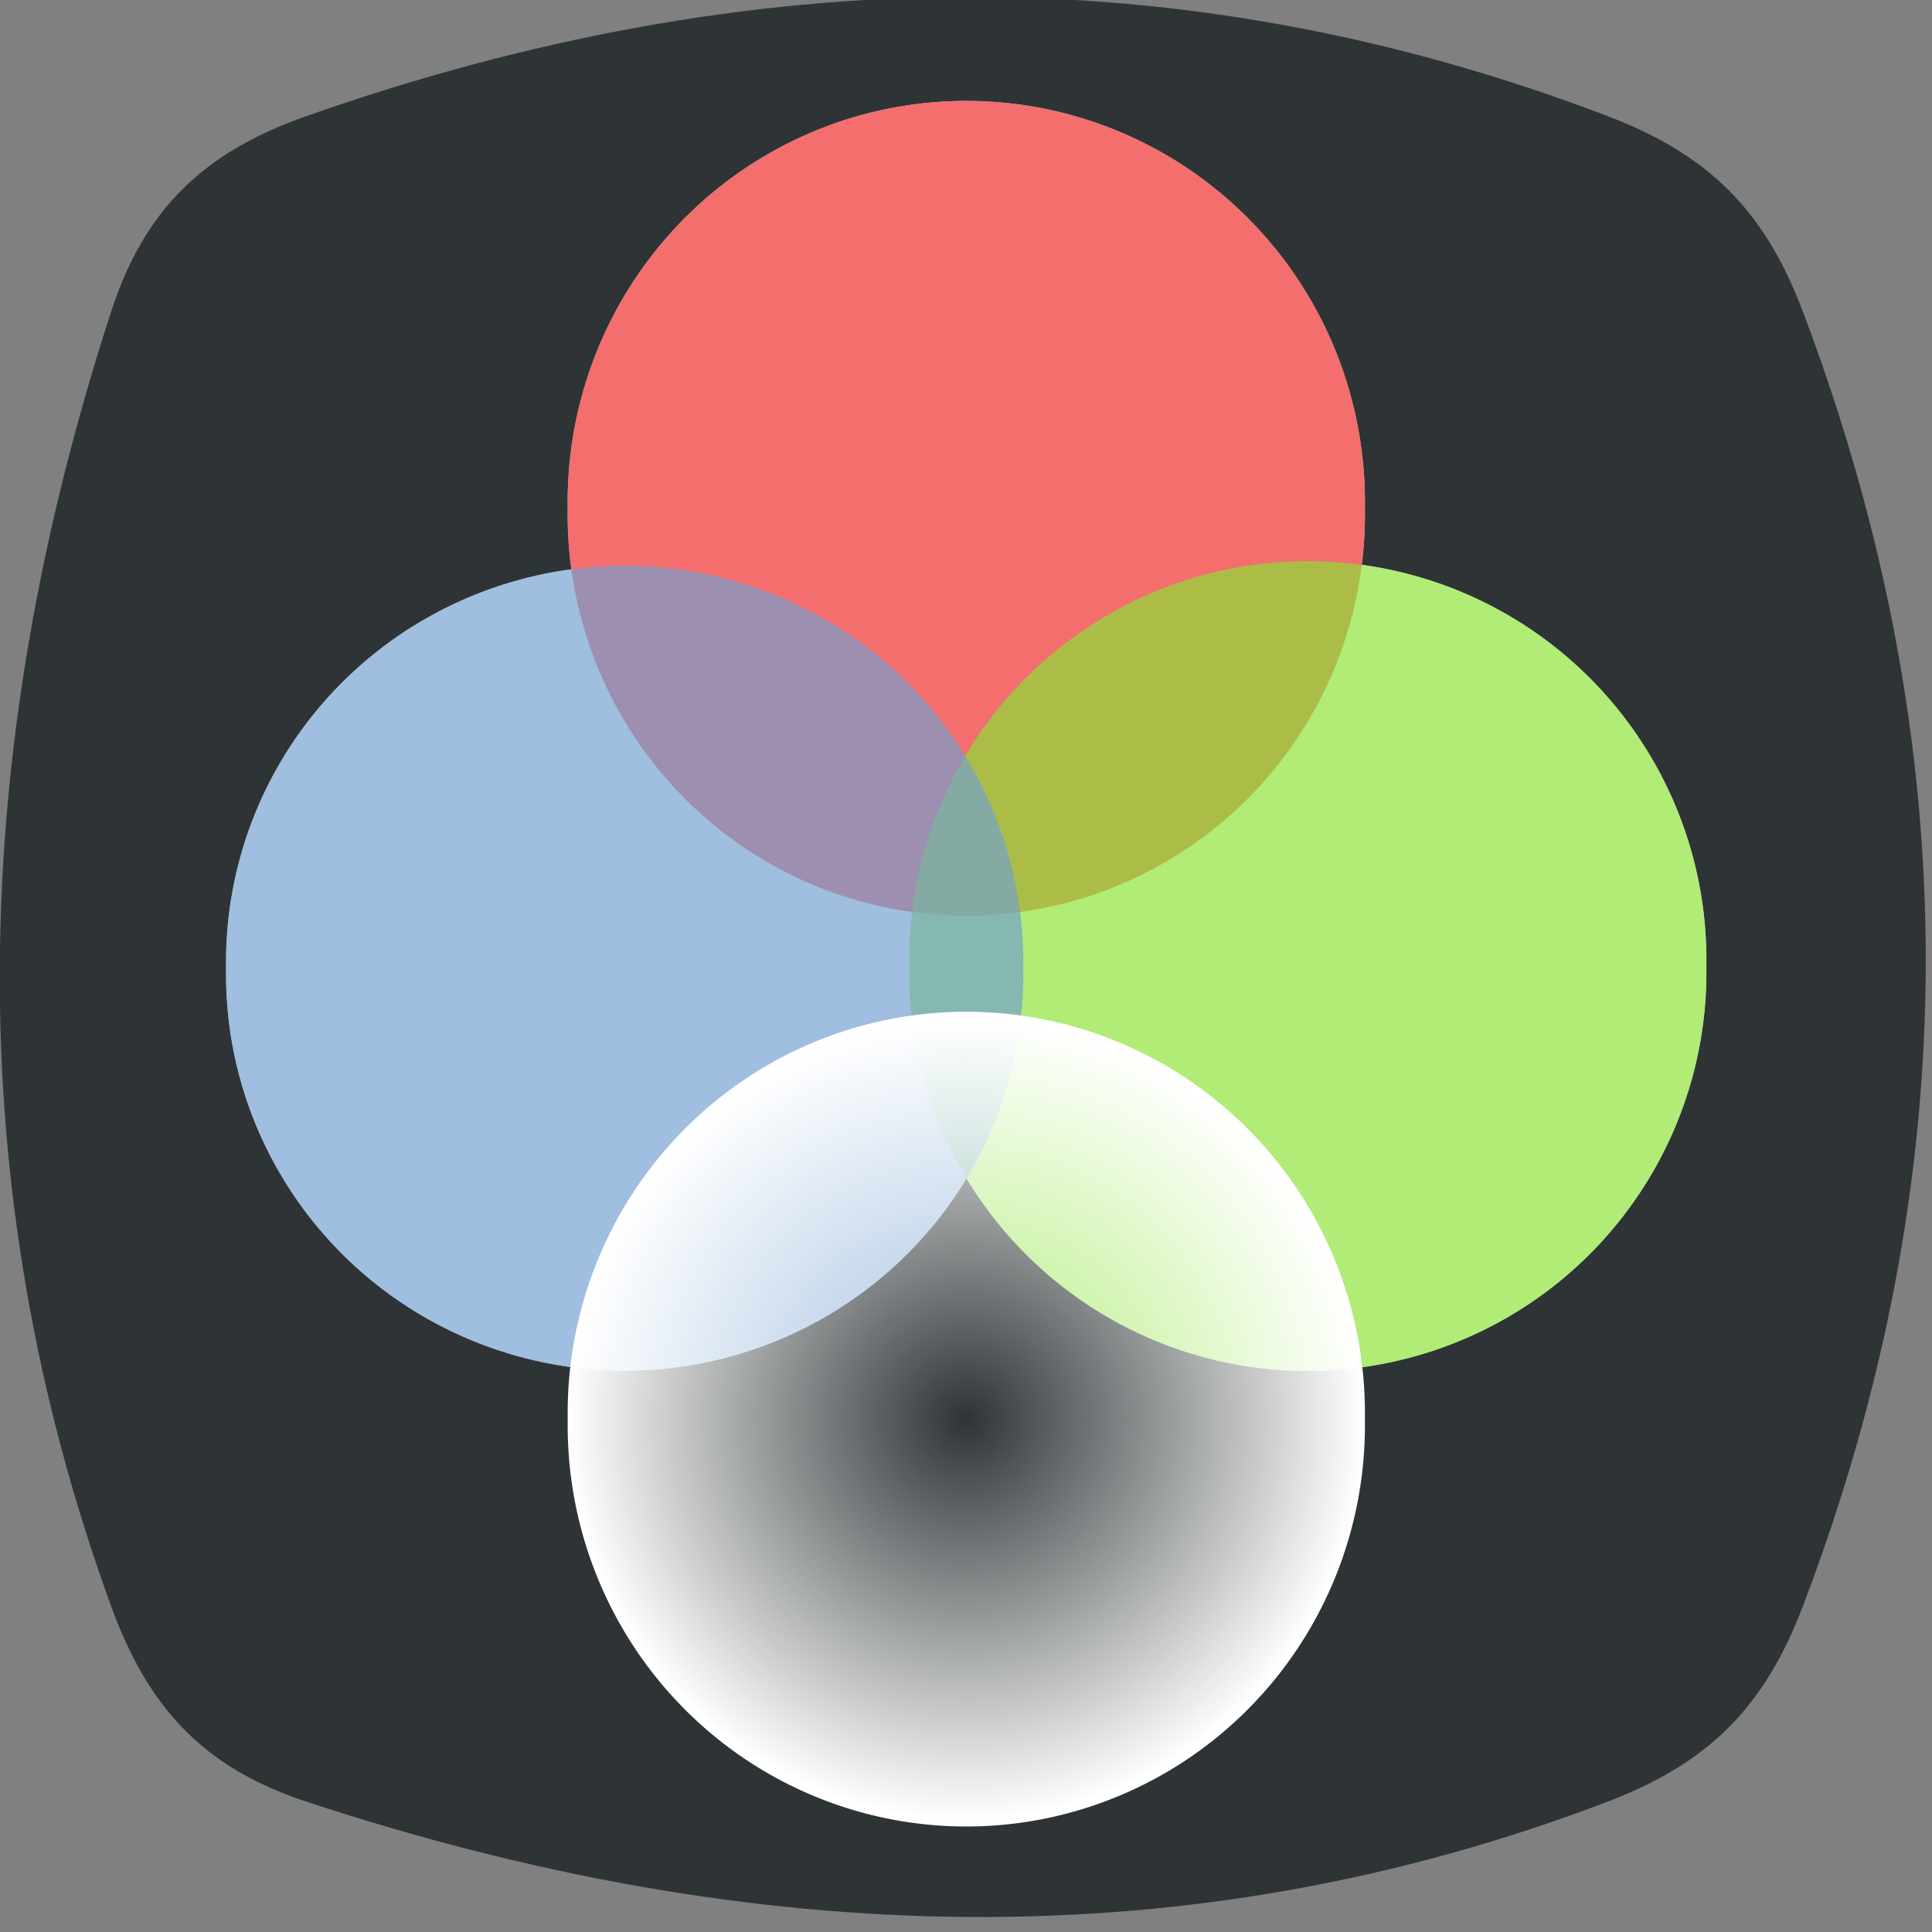 <?xml version="1.0" encoding="UTF-8" standalone="no"?>
<!-- Created with Inkscape (http://www.inkscape.org/) -->

<svg
   xmlns:dc="http://purl.org/dc/elements/1.1/"
   xmlns:cc="http://creativecommons.org/ns#"
   xmlns:rdf="http://www.w3.org/1999/02/22-rdf-syntax-ns#"
   xmlns:svg="http://www.w3.org/2000/svg"
   xmlns="http://www.w3.org/2000/svg"
   xmlns:xlink="http://www.w3.org/1999/xlink"
   xmlns:sodipodi="http://sodipodi.sourceforge.net/DTD/sodipodi-0.dtd"
   xmlns:inkscape="http://www.inkscape.org/namespaces/inkscape"
   width="16px"
   height="16px"
   id="svg3114"
   sodipodi:version="0.32"
   inkscape:version="0.48.5 r10040"
   sodipodi:docname="rgba.svg"
   version="1.1">
  <rect width="100%" height="100%" fill="#808080" stroke="none"/>
  <defs
     id="defs3116">
    <linearGradient
       id="linearGradient7169">
      <stop
         style="stop-color:#ffffff;stop-opacity:0;"
         offset="0"
         id="stop7171" />
      <stop
         style="stop-color:#ffffff;stop-opacity:1;"
         offset="1"
         id="stop7173" />
    </linearGradient>
    <linearGradient
       inkscape:collect="always"
       id="linearGradient6586">
      <stop
         style="stop-color:#747672;stop-opacity:1"
         offset="0"
         id="stop6588" />
      <stop
         style="stop-color:#2e3436;stop-opacity:1"
         offset="1"
         id="stop6590" />
    </linearGradient>
    <linearGradient
       inkscape:collect="always"
       id="linearGradient6565">
      <stop
         style="stop-color:#f3f4f2;stop-opacity:1"
         offset="0"
         id="stop6567" />
      <stop
         style="stop-color:#b7bdb0;stop-opacity:1"
         offset="1"
         id="stop6569" />
    </linearGradient>
    <linearGradient
       inkscape:collect="always"
       xlink:href="#linearGradient6565"
       id="linearGradient6673"
       gradientUnits="userSpaceOnUse"
       gradientTransform="matrix(0.757,0,0,0.535,-13.415,-0.107)"
       x1="21.43"
       y1="2.328"
       x2="21.493"
       y2="11.175" />
    <linearGradient
       inkscape:collect="always"
       xlink:href="#linearGradient6586"
       id="linearGradient6675"
       gradientUnits="userSpaceOnUse"
       gradientTransform="matrix(0.83,0,0,0.586,-13.975,-0.504)"
       x1="24.328"
       y1="0.859"
       x2="24.26"
       y2="12.796" />
    <linearGradient
       inkscape:collect="always"
       xlink:href="#linearGradient6565"
       id="linearGradient6704"
       gradientUnits="userSpaceOnUse"
       gradientTransform="matrix(0.757,0,0,0.535,-13.415,-0.107)"
       x1="21.43"
       y1="2.328"
       x2="21.493"
       y2="11.175" />
    <linearGradient
       inkscape:collect="always"
       xlink:href="#linearGradient6586"
       id="linearGradient6706"
       gradientUnits="userSpaceOnUse"
       gradientTransform="matrix(0.83,0,0,0.586,-13.975,-0.504)"
       x1="24.328"
       y1="0.859"
       x2="24.26"
       y2="12.796" />
    <radialGradient
       inkscape:collect="always"
       xlink:href="#linearGradient7169"
       id="radialGradient19546"
       cx="7.737"
       cy="4.411"
       fx="7.737"
       fy="4.411"
       r="4.021"
       gradientUnits="userSpaceOnUse" />
  </defs>
  <sodipodi:namedview
     id="base"
     pagecolor="#ffffff"
     bordercolor="#666666"
     borderopacity="1.0"
     inkscape:pageopacity="0.0"
     inkscape:pageshadow="2"
     inkscape:zoom="59.19414"
     inkscape:cx="7.6627683"
     inkscape:cy="8.077599"
     inkscape:current-layer="layer1"
     showgrid="true"
     inkscape:grid-bbox="true"
     inkscape:document-units="px"
     inkscape:window-width="2880"
     inkscape:window-height="1557"
     inkscape:window-x="-8"
     inkscape:window-y="-8"
     showguides="true"
     inkscape:guide-bbox="true"
     inkscape:window-maximized="1" />
  <g
     id="layer1"
     inkscape:label="Layer 1"
     inkscape:groupmode="layer">
    <path
       style="color:#000000;fill:#2e3436;stroke:none;stroke-width:3;marker:none;visibility:visible;display:inline;overflow:visible;enable-background:accumulate"
       d="m 2.536,0.962 c 3.677,-1.294 7.273,-1.34 10.779,0 0.835,0.319 1.297,0.778 1.614,1.614 1.37,3.619 1.348,7.195 0,10.73 -0.319,0.835 -0.779,1.295 -1.614,1.614 -3.461,1.322 -7.064,1.226 -10.779,0 -0.849,-0.28 -1.308,-0.774 -1.614,-1.614 -1.272,-3.489 -1.191,-7.071 0,-10.73 C 1.199,1.726 1.693,1.259 2.536,0.962 z"
       id="rect11049"
       inkscape:connector-curvature="0"
       sodipodi:nodetypes="sssssssss" />
    <path
       transform="matrix(0.821,0,0,0.826,1.65,0.566)"
       d="m 11.758,4.411 a 4.021,4.021 0 1 1 -8.041,0 4.021,4.021 0 1 1 8.041,0 z"
       sodipodi:ry="4.0206685"
       sodipodi:rx="4.0206685"
       sodipodi:cy="4.4110146"
       sodipodi:cx="7.7372527"
       id="path19020"
       style="color:#000000;fill:#ffffff;fill-opacity:1;fill-rule:evenodd;stroke:none;stroke-width:1.145;marker:none;visibility:visible;display:inline;overflow:visible"
       sodipodi:type="arc" />
    <path
       transform="matrix(0.821,0,0,0.821,4.478,4.379)"
       d="m 11.758,4.411 a 4.021,4.021 0 1 1 -8.041,0 4.021,4.021 0 1 1 8.041,0 z"
       sodipodi:ry="4.0206685"
       sodipodi:rx="4.0206685"
       sodipodi:cy="4.4110146"
       sodipodi:cx="7.7372527"
       id="path19022"
       style="color:#000000;fill:#ffffff;fill-opacity:1;fill-rule:evenodd;stroke:none;stroke-width:1.149;marker:none;visibility:visible;display:inline;overflow:visible"
       sodipodi:type="arc" />
    <path
       transform="matrix(0.821,0,0,0.816,-1.179,4.419)"
       d="m 11.758,4.411 a 4.021,4.021 0 1 1 -8.041,0 4.021,4.021 0 1 1 8.041,0 z"
       sodipodi:ry="4.0206685"
       sodipodi:rx="4.0206685"
       sodipodi:cy="4.4110146"
       sodipodi:cx="7.7372527"
       id="path19024"
       style="color:#000000;fill:#ffffff;fill-opacity:1;fill-rule:evenodd;stroke:none;stroke-width:1.152;marker:none;visibility:visible;display:inline;overflow:visible"
       sodipodi:type="arc" />
    <path
       sodipodi:type="arc"
       style="color:#000000;fill:#ef2929;fill-opacity:0.675;fill-rule:evenodd;stroke:none;stroke-width:1.145;marker:none;visibility:visible;display:inline;overflow:visible"
       id="path7074"
       sodipodi:cx="7.7372527"
       sodipodi:cy="4.4110146"
       sodipodi:rx="4.0206685"
       sodipodi:ry="4.0206685"
       d="m 11.758,4.411 a 4.021,4.021 0 1 1 -8.041,0 4.021,4.021 0 1 1 8.041,0 z"
       transform="matrix(0.821,0,0,0.826,1.65,0.566)" />
    <path
       sodipodi:type="arc"
       style="color:#000000;fill:#8ae234;fill-opacity:0.675;fill-rule:evenodd;stroke:none;stroke-width:1.149;marker:none;visibility:visible;display:inline;overflow:visible"
       id="path7076"
       sodipodi:cx="7.7372527"
       sodipodi:cy="4.4110146"
       sodipodi:rx="4.0206685"
       sodipodi:ry="4.0206685"
       d="m 11.758,4.411 a 4.021,4.021 0 1 1 -8.041,0 4.021,4.021 0 1 1 8.041,0 z"
       transform="matrix(0.821,0,0,0.821,4.478,4.379)" />
    <path
       sodipodi:type="arc"
       style="color:#000000;fill:#729fcf;fill-opacity:0.675;fill-rule:evenodd;stroke:none;stroke-width:1.152;marker:none;visibility:visible;display:inline;overflow:visible"
       id="path7078"
       sodipodi:cx="7.7372527"
       sodipodi:cy="4.4110146"
       sodipodi:rx="4.0206685"
       sodipodi:ry="4.0206685"
       d="m 11.758,4.411 a 4.021,4.021 0 1 1 -8.041,0 4.021,4.021 0 1 1 8.041,0 z"
       transform="matrix(0.821,0,0,0.816,-1.179,4.419)" />
    <path
       sodipodi:type="arc"
       style="color:#000000;fill:url(#radialGradient19546);fill-opacity:1;fill-rule:evenodd;stroke:none;stroke-width:1.145;marker:none;visibility:visible;display:inline;overflow:visible"
       id="path7167"
       sodipodi:cx="7.7372527"
       sodipodi:cy="4.4110146"
       sodipodi:rx="4.0206685"
       sodipodi:ry="4.0206685"
       d="m 11.758,4.411 a 4.021,4.021 0 1 1 -8.041,0 4.021,4.021 0 1 1 8.041,0 z"
       transform="matrix(0.821,0,0,0.826,1.65,8.109)" />
  </g>
</svg>
